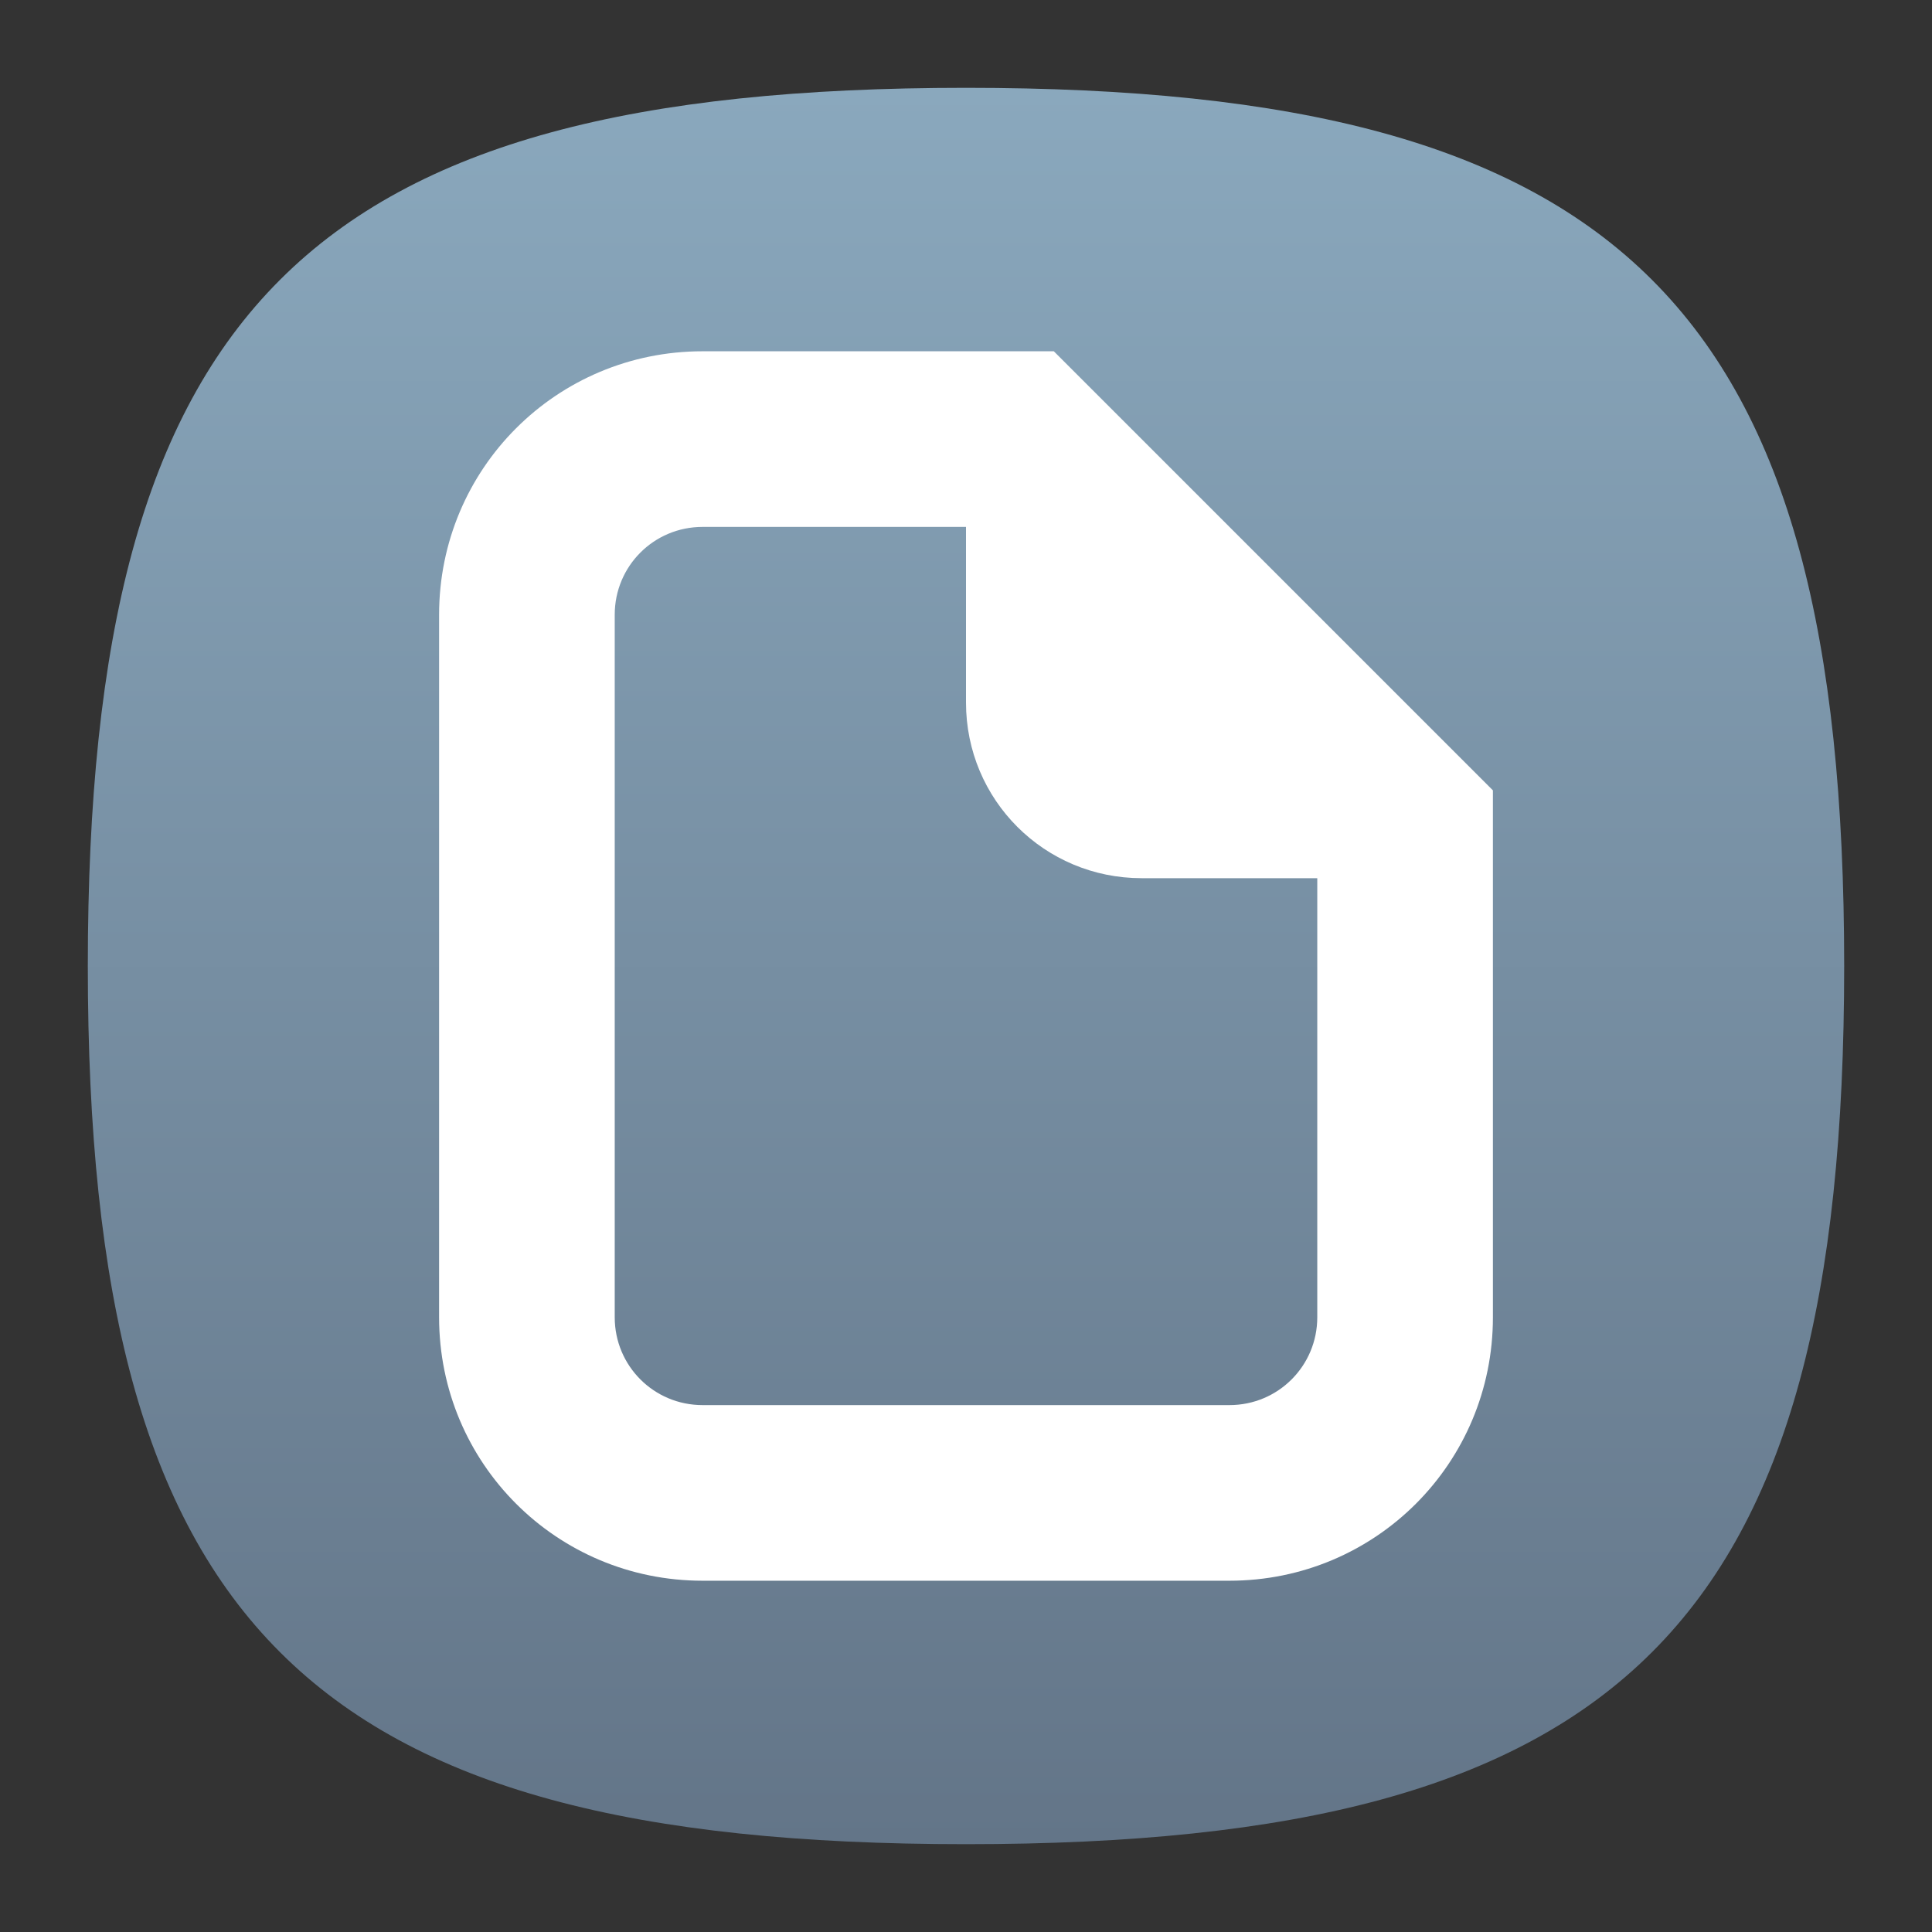 <?xml version="1.0" encoding="UTF-8" standalone="no"?>
<!-- Created with Inkscape (http://www.inkscape.org/) -->

<svg
   width="22"
   height="22"
   viewBox="0 0 22 22"
   version="1.1"
   id="svg371"
   xml:space="preserve"
   inkscape:version="1.2.2 (1:1.2.2+202305151914+b0a8486541)"
   sodipodi:docname="folder-default-documents.svg"
   xmlns:inkscape="http://www.inkscape.org/namespaces/inkscape"
   xmlns:sodipodi="http://sodipodi.sourceforge.net/DTD/sodipodi-0.dtd"
   xmlns:xlink="http://www.w3.org/1999/xlink"
   xmlns="http://www.w3.org/2000/svg"
   xmlns:svg="http://www.w3.org/2000/svg"><rect x="0" y="0" width="22" height="22" fill="#333333" stroke="none"/><sodipodi:namedview
     id="namedview373"
     pagecolor="#ffffff"
     bordercolor="#000000"
     borderopacity="0.25"
     inkscape:showpageshadow="2"
     inkscape:pageopacity="0.0"
     inkscape:pagecheckerboard="0"
     inkscape:deskcolor="#d1d1d1"
     inkscape:document-units="px"
     showgrid="false"
     inkscape:zoom="36.636364"
     inkscape:cx="11"
     inkscape:cy="11"
     inkscape:window-width="1920"
     inkscape:window-height="1008"
     inkscape:window-x="0"
     inkscape:window-y="0"
     inkscape:window-maximized="1"
     inkscape:current-layer="svg371"
     showguides="false" /><defs
     id="defs368"><linearGradient
       inkscape:collect="always"
       xlink:href="#linearGradient7272"
       id="linearGradient3251"
       x1="16"
       y1="31"
       x2="16"
       y2="1"
       gradientUnits="userSpaceOnUse"
       gradientTransform="matrix(0.667,0,0,0.667,0.333,0.333)" /><linearGradient
       inkscape:collect="always"
       id="linearGradient7272"><stop
         style="stop-color:#637588;stop-opacity:1;"
         offset="0"
         id="stop7268" /><stop
         style="stop-color:#8aa8bd;stop-opacity:1;"
         offset="1"
         id="stop7270" /></linearGradient></defs><path
     d="M 1,11 C 1,3.5 3.5,1 11,1 18.5,1 21,3.5 21,11 21,18.5 18.5,21 11,21 3.5,21 1,18.5 1,11"
     style="fill:url(#linearGradient3251);fill-opacity:1;stroke-width:0.1"
     id="path311" /><path
     d="M 8,4 C 6.338,4 5,5.338 5,7 v 8 c 0,1.662 1.338,3 3,3 h 6 c 1.662,0 3,-1.338 3,-3 V 9 L 12,4 Z m 0,2 h 3 v 2 c 0,1.108 0.892,2 2,2 h 2 v 5 c 0,0.554 -0.446,1 -1,1 H 8 C 7.446,16 7,15.554 7,15 V 7 C 7,6.446 7.446,6 8,6 Z"
     style="fill:#ffffff;stroke-linecap:round;stroke-linejoin:round"
     id="path8132"
     sodipodi:nodetypes="ssssssccsscsscssssss" /></svg>

